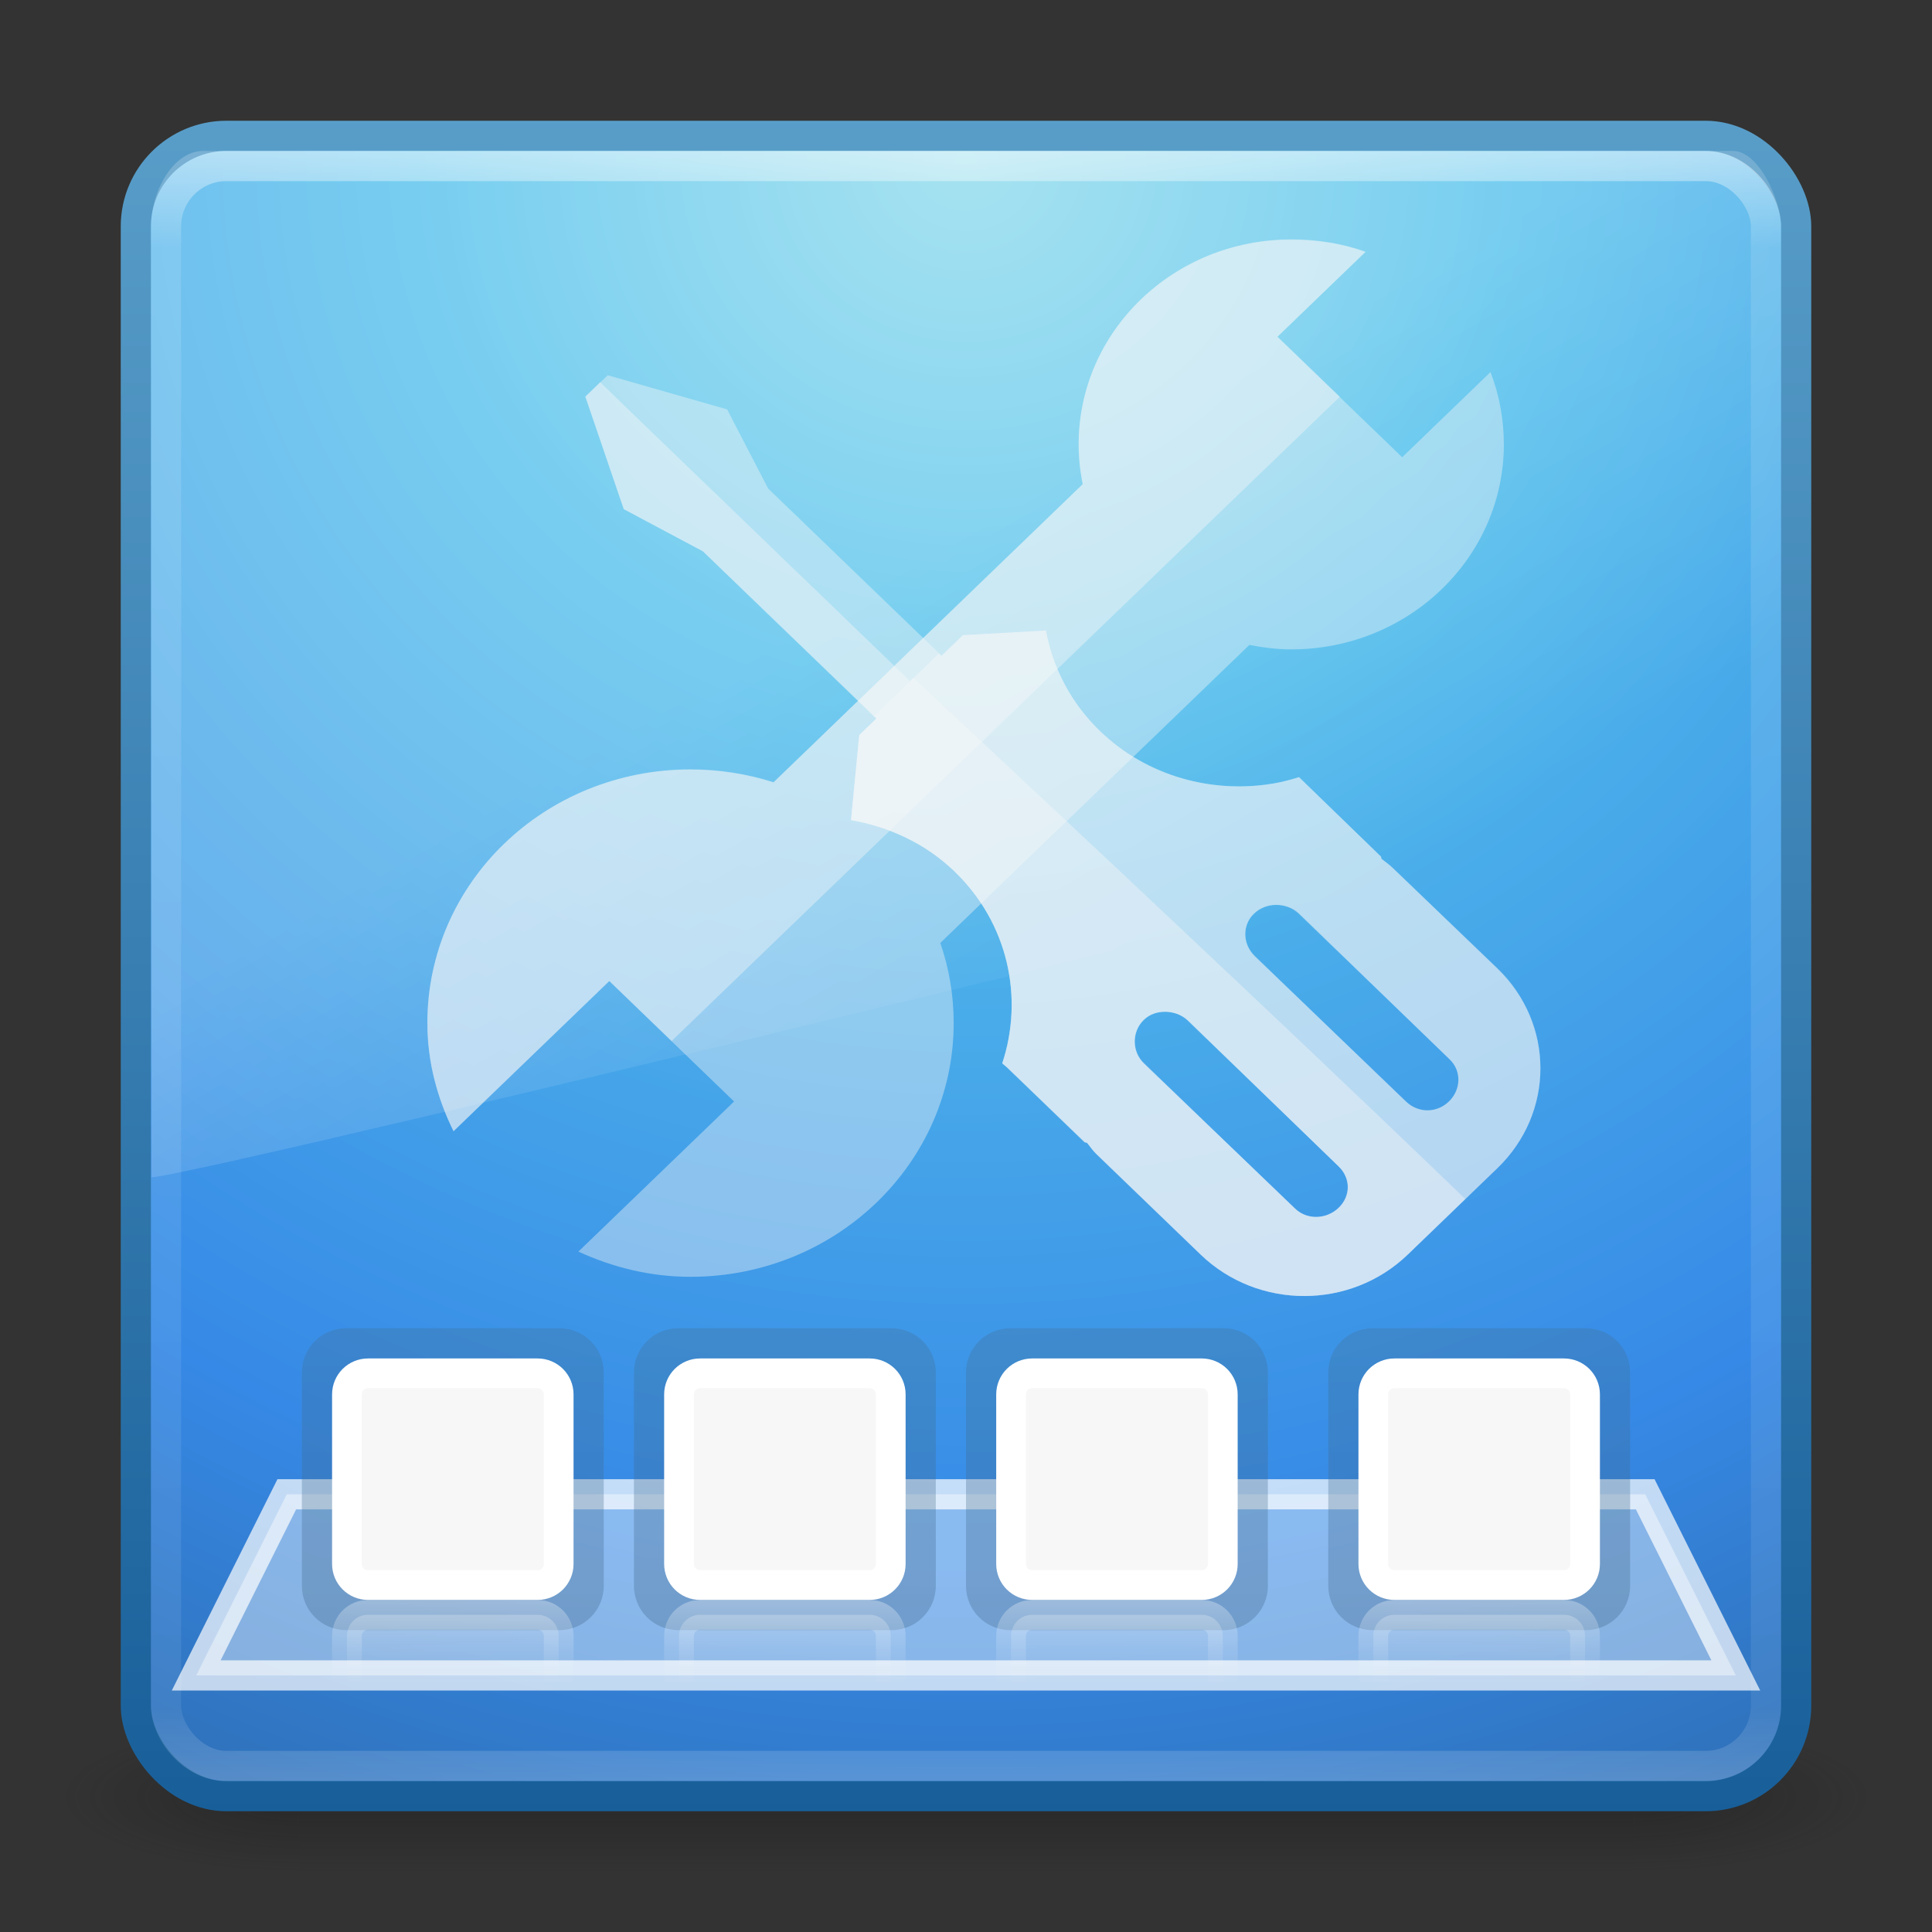 <?xml version="1.0" encoding="UTF-8" standalone="no"?>
<!-- Created with Inkscape (http://www.inkscape.org/) -->

<svg
   xmlns:dc="http://purl.org/dc/elements/1.1/"
   xmlns:cc="http://creativecommons.org/ns#"
   xmlns:rdf="http://www.w3.org/1999/02/22-rdf-syntax-ns#"
   xmlns:svg="http://www.w3.org/2000/svg"
   xmlns="http://www.w3.org/2000/svg"
   xmlns:xlink="http://www.w3.org/1999/xlink"
   xmlns:sodipodi="http://sodipodi.sourceforge.net/DTD/sodipodi-0.dtd"
   xmlns:inkscape="http://www.inkscape.org/namespaces/inkscape"
   width="64px"
   height="64px"
   id="svg4087"
   version="1.1"
   inkscape:version="0.48.4 r9939"
   sodipodi:docname="plank.svg">
  <rect width="100%" height="100%" fill="#333333" stroke="none"/>
  <defs
     id="defs4089">
    <linearGradient
       inkscape:collect="always"
       xlink:href="#linearGradient3994"
       id="linearGradient4000"
       x1="32.333"
       y1="53.11"
       x2="32.333"
       y2="55.826"
       gradientUnits="userSpaceOnUse" />
    <linearGradient
       inkscape:collect="always"
       id="linearGradient3994">
      <stop
         style="stop-color:#f7f7f7;stop-opacity:1;"
         offset="0"
         id="stop3996" />
      <stop
         style="stop-color:#f7f7f7;stop-opacity:0;"
         offset="1"
         id="stop3998" />
    </linearGradient>
    <linearGradient
       inkscape:collect="always"
       xlink:href="#linearGradient4002"
       id="linearGradient4008"
       x1="32.333"
       y1="53.11"
       x2="32.333"
       y2="55.826"
       gradientUnits="userSpaceOnUse" />
    <linearGradient
       inkscape:collect="always"
       id="linearGradient4002">
      <stop
         style="stop-color:#ffffff;stop-opacity:1;"
         offset="0"
         id="stop4004" />
      <stop
         style="stop-color:#ffffff;stop-opacity:0;"
         offset="1"
         id="stop4006" />
    </linearGradient>
    <linearGradient
       inkscape:collect="always"
       xlink:href="#linearGradient3707-319-631-407-324"
       id="linearGradient4009"
       x1="33.076"
       y1="52.348"
       x2="33.076"
       y2="8.137"
       gradientUnits="userSpaceOnUse"
       gradientTransform="translate(0,-6)" />
    <linearGradient
       id="linearGradient3707-319-631-407-324">
      <stop
         offset="0"
         style="stop-color:#185f9a;stop-opacity:1;"
         id="stop3760" />
      <stop
         offset="1"
         style="stop-color:#599ec9;stop-opacity:1;"
         id="stop3762" />
    </linearGradient>
    <linearGradient
       y2="-61.256"
       x2="19.875"
       y1="38.245"
       x1="19.875"
       gradientTransform="matrix(-0.5,0,0,0.5,41.431,39.5)"
       gradientUnits="userSpaceOnUse"
       id="linearGradient3153-4"
       xlink:href="#linearGradient3707-319-631-407-1-846-5-4-5-2"
       inkscape:collect="always" />
    <linearGradient
       id="linearGradient3707-319-631-407-1-846-5-4-5-2">
      <stop
         id="stop3788-4-8-9-54"
         style="stop-color:#365a7c;stop-opacity:1"
         offset="0" />
      <stop
         id="stop3790-2-1-9-7"
         style="stop-color:#5ea1ca;stop-opacity:1;"
         offset="1" />
    </linearGradient>
    <linearGradient
       inkscape:collect="always"
       xlink:href="#linearGradient8265-821-176-38-919-66-249-7-7"
       id="linearGradient3158"
       gradientUnits="userSpaceOnUse"
       gradientTransform="matrix(1.172,0,0,1.843,3.809,-5.53)"
       x1="16.626"
       y1="15.298"
       x2="20.055"
       y2="24.628" />
    <linearGradient
       id="linearGradient8265-821-176-38-919-66-249-7-7">
      <stop
         id="stop2687-1-9"
         style="stop-color:#ffffff;stop-opacity:1"
         offset="0" />
      <stop
         id="stop2689-5-4"
         style="stop-color:#ffffff;stop-opacity:0"
         offset="1" />
    </linearGradient>
    <linearGradient
       y2="43"
       x2="24"
       y1="5"
       x1="24"
       gradientTransform="matrix(1.432,0,0,1.432,-2.378,-2.378)"
       gradientUnits="userSpaceOnUse"
       id="linearGradient3107"
       xlink:href="#linearGradient3924"
       inkscape:collect="always" />
    <linearGradient
       id="linearGradient3924">
      <stop
         id="stop3926"
         style="stop-color:#ffffff;stop-opacity:1"
         offset="0" />
      <stop
         id="stop3928"
         style="stop-color:#ffffff;stop-opacity:0.235"
         offset="0.063" />
      <stop
         id="stop3930"
         style="stop-color:#ffffff;stop-opacity:0.157"
         offset="0.951" />
      <stop
         id="stop3932"
         style="stop-color:#ffffff;stop-opacity:0.392"
         offset="1" />
    </linearGradient>
    <radialGradient
       inkscape:collect="always"
       xlink:href="#linearGradient2867-449-88-871-390-598-476-591-434-148-57-177"
       id="radialGradient3164"
       gradientUnits="userSpaceOnUse"
       gradientTransform="matrix(2.7399122e-8,3.296,-3.487,-6.0720391e-8,61.46,-19.382)"
       cx="7.496"
       cy="8.45"
       fx="7.496"
       fy="8.45"
       r="20" />
    <linearGradient
       id="linearGradient2867-449-88-871-390-598-476-591-434-148-57-177">
      <stop
         offset="0"
         style="stop-color:#90dbec;stop-opacity:1;"
         id="stop3750" />
      <stop
         offset="0.262"
         style="stop-color:#55c1ec;stop-opacity:1;"
         id="stop3752" />
      <stop
         offset="0.705"
         style="stop-color:#3689e6;stop-opacity:1;"
         id="stop3754" />
      <stop
         offset="1"
         style="stop-color:#2b63a0;stop-opacity:1;"
         id="stop3756" />
    </linearGradient>
    <linearGradient
       inkscape:collect="always"
       xlink:href="#linearGradient3707-319-631-407-324"
       id="linearGradient3166"
       gradientUnits="userSpaceOnUse"
       gradientTransform="matrix(1.41,0,0,1.41,-1.846,-1.846)"
       x1="24"
       y1="44"
       x2="24"
       y2="3.899" />
    <radialGradient
       cx="4.993"
       cy="43.5"
       r="2.5"
       fx="4.993"
       fy="43.5"
       id="radialGradient2873-966-168"
       xlink:href="#linearGradient3688-166-749"
       gradientUnits="userSpaceOnUse"
       gradientTransform="matrix(2.004,0,0,1.4,27.988,-17.4)" />
    <linearGradient
       id="linearGradient3688-166-749">
      <stop
         id="stop2883"
         style="stop-color:#181818;stop-opacity:1"
         offset="0" />
      <stop
         id="stop2885"
         style="stop-color:#181818;stop-opacity:0"
         offset="1" />
    </linearGradient>
    <radialGradient
       cx="4.993"
       cy="43.5"
       r="2.5"
       fx="4.993"
       fy="43.5"
       id="radialGradient2875-742-326"
       xlink:href="#linearGradient3688-464-309"
       gradientUnits="userSpaceOnUse"
       gradientTransform="matrix(2.004,0,0,1.4,-20.012,-104.4)" />
    <linearGradient
       id="linearGradient3688-464-309">
      <stop
         id="stop2889"
         style="stop-color:#181818;stop-opacity:1"
         offset="0" />
      <stop
         id="stop2891"
         style="stop-color:#181818;stop-opacity:0"
         offset="1" />
    </linearGradient>
    <linearGradient
       x1="25.058"
       y1="47.028"
       x2="25.058"
       y2="39.999"
       id="linearGradient2877-634-617"
       xlink:href="#linearGradient3702-501-757"
       gradientUnits="userSpaceOnUse" />
    <linearGradient
       id="linearGradient3702-501-757">
      <stop
         id="stop2895"
         style="stop-color:#181818;stop-opacity:0"
         offset="0" />
      <stop
         id="stop2897"
         style="stop-color:#181818;stop-opacity:1"
         offset="0.5" />
      <stop
         id="stop2899"
         style="stop-color:#181818;stop-opacity:0"
         offset="1" />
    </linearGradient>
  </defs>
  <sodipodi:namedview
     id="base"
     pagecolor="#ffffff"
     bordercolor="#666666"
     borderopacity="1.0"
     inkscape:pageopacity="0.0"
     inkscape:pageshadow="2"
     inkscape:zoom="7.7781746"
     inkscape:cx="33.444881"
     inkscape:cy="36.662548"
     inkscape:current-layer="layer1"
     showgrid="true"
     inkscape:document-units="px"
     inkscape:grid-bbox="true"
     inkscape:window-width="1366"
     inkscape:window-height="718"
     inkscape:window-x="0"
     inkscape:window-y="28"
     inkscape:window-maximized="1" />
  <g
     id="layer1"
     inkscape:label="Layer 1"
     inkscape:groupmode="layer">
    <g
       style="display:inline"
       id="g2036"
       transform="matrix(1.5,0,0,0.556,-4,35.889)">
      <g
         style="opacity:0.4"
         id="g3712"
         transform="matrix(1.053,0,0,1.286,-1.263,-13.429)">
        <rect
           style="fill:url(#radialGradient2873-966-168);fill-opacity:1;stroke:none"
           id="rect2801"
           y="40"
           x="38"
           height="7"
           width="5" />
        <rect
           style="fill:url(#radialGradient2875-742-326);fill-opacity:1;stroke:none"
           id="rect3696"
           transform="scale(-1,-1)"
           y="-47"
           x="-10"
           height="7"
           width="5" />
        <rect
           style="fill:url(#linearGradient2877-634-617);fill-opacity:1;stroke:none"
           id="rect3700"
           y="40"
           x="10"
           height="7"
           width="28" />
      </g>
    </g>
    <rect
       style="color:#000000;fill:url(#radialGradient3164);fill-opacity:1;fill-rule:nonzero;stroke:url(#linearGradient3166);stroke-width:1;stroke-linecap:round;stroke-linejoin:round;stroke-miterlimit:4;stroke-opacity:1;stroke-dasharray:none;stroke-dashoffset:0;marker:none;visibility:visible;display:inline;overflow:visible;enable-background:accumulate"
       id="rect5505-21"
       y="4.5"
       x="4.5"
       ry="3"
       rx="3"
       height="55"
       width="55" />
    <rect
       style="opacity:0.5;fill:none;stroke:url(#linearGradient3107);stroke-width:1;stroke-linecap:round;stroke-linejoin:round;stroke-miterlimit:4;stroke-opacity:1;stroke-dasharray:none;stroke-dashoffset:0"
       id="rect6741"
       y="5.5"
       x="5.5"
       ry="2"
       rx="2"
       height="53"
       width="53" />
    <path
       inkscape:connector-curvature="0"
       style="opacity:0.2;fill:url(#linearGradient3158);fill-opacity:1;fill-rule:evenodd;stroke:none"
       id="path3333"
       d="M 6.729,5 C 5.764,5 5,6.293 5,7.55 L 5.018,39 C 6.571,38.966 57.821,26.467 59,25.866 L 59,7.55 C 59,6.589 58.245,5 57.409,5 L 6.729,5 z"
       sodipodi:nodetypes="ccccccc" />
    <path
       style="opacity:0.7;fill:#ffffff;fill-opacity:0.588;stroke:#ffffff;stroke-width:1px;stroke-linecap:butt;stroke-linejoin:miter;stroke-opacity:1"
       d="m 6.5,55.5 51,0 -3,-6 -45,0 z"
       id="path4306"
       inkscape:connector-curvature="0"
       sodipodi:nodetypes="ccccc" />
    <path
       inkscape:connector-curvature="0"
       id="path3130-43"
       style="opacity:0.3;color:#000000;fill:url(#linearGradient3153-4);fill-opacity:1;fill-rule:nonzero;stroke:none;stroke-width:1;marker:none;visibility:visible;display:inline;overflow:visible;enable-background:accumulate"
       d="m 29.531,44 -7.061,0 C 21.655,44 21,44.655 21,45.469 l 0,7.061 C 21,53.345 21.655,54 22.469,54 l 7.061,0 C 30.345,54 31,53.345 31,52.531 l 0,-7.061 C 31,44.655 30.345,44 29.531,44 z m 11,0 -7.061,0 C 32.655,44 32,44.655 32,45.469 l 0,7.061 C 32,53.345 32.655,54 33.469,54 l 7.061,0 C 41.345,54 42,53.345 42,52.531 l 0,-7.061 C 42,44.655 41.345,44 40.531,44 z m 12,0 -7.061,0 C 44.655,44 44,44.655 44,45.469 l 0,7.061 C 44,53.345 44.655,54 45.469,54 l 7.061,0 C 53.345,54 54,53.345 54,52.531 l 0,-7.061 C 54,44.655 53.345,44 52.531,44 z m -34,0 -7.061,0 C 10.655,44 10,44.655 10,45.469 l 0,7.061 C 10,53.345 10.655,54 11.469,54 l 7.061,0 C 19.345,54 20,53.345 20,52.531 l 0,-7.061 C 20,44.655 19.345,44 18.531,44 z" />
    <path
       inkscape:connector-curvature="0"
       id="path3090-3"
       style="color:#000000;fill:#f7f7f7;fill-opacity:1;fill-rule:nonzero;stroke:#ffffff;stroke-width:0.985;stroke-linecap:butt;stroke-linejoin:miter;stroke-miterlimit:4;stroke-opacity:1;stroke-dashoffset:0;marker:none;visibility:visible;display:inline;overflow:visible;enable-background:accumulate"
       d="m 51.808,45.493 -5.616,0 c -0.387,0 -0.699,0.312 -0.699,0.699 l 0,5.616 c 0,0.387 0.312,0.699 0.699,0.699 l 5.616,0 c 0.387,0 0.699,-0.312 0.699,-0.699 l 0,-5.616 c 0,-0.387 -0.312,-0.699 -0.699,-0.699 z m -12,0 -5.616,0 c -0.387,0 -0.699,0.312 -0.699,0.699 l 0,5.616 c 0,0.387 0.312,0.699 0.699,0.699 l 5.616,0 c 0.387,0 0.699,-0.312 0.699,-0.699 l 0,-5.616 c 0,-0.387 -0.312,-0.699 -0.699,-0.699 z m -11,0 -5.616,0 c -0.387,0 -0.699,0.312 -0.699,0.699 l 0,5.616 c 0,0.387 0.312,0.699 0.699,0.699 l 5.616,0 c 0.387,0 0.699,-0.312 0.699,-0.699 l 0,-5.616 c 0,-0.387 -0.312,-0.699 -0.699,-0.699 z m -11,0 -5.616,0 c -0.387,0 -0.699,0.312 -0.699,0.699 l 0,5.616 c 0,0.387 0.312,0.699 0.699,0.699 l 5.616,0 c 0.387,0 0.699,-0.312 0.699,-0.699 l 0,-5.616 c 0,-0.387 -0.312,-0.699 -0.699,-0.699 z" />
    <path
       inkscape:connector-curvature="0"
       id="path3090-3-6"
       style="opacity:0.3;color:#000000;fill:url(#linearGradient4000);fill-opacity:1;fill-rule:nonzero;stroke:url(#linearGradient4008);stroke-width:0.985;stroke-linecap:butt;stroke-linejoin:miter;stroke-miterlimit:4;stroke-opacity:1;stroke-dashoffset:0;marker:none;visibility:visible;display:inline;overflow:visible;enable-background:accumulate"
       d="m 51.808,60.507 -5.616,0 c -0.387,0 -0.699,-0.312 -0.699,-0.699 l 0,-5.616 c 0,-0.387 0.312,-0.699 0.699,-0.699 l 5.616,0 c 0.387,0 0.699,0.312 0.699,0.699 l 0,5.616 c 0,0.387 -0.312,0.699 -0.699,0.699 z m -12,0 -5.616,0 c -0.387,0 -0.699,-0.312 -0.699,-0.699 l 0,-5.616 c 0,-0.387 0.312,-0.699 0.699,-0.699 l 5.616,0 c 0.387,0 0.699,0.312 0.699,0.699 l 0,5.616 c 0,0.387 -0.312,0.699 -0.699,0.699 z m -11,0 -5.616,0 c -0.387,0 -0.699,-0.312 -0.699,-0.699 l 0,-5.616 c 0,-0.387 0.312,-0.699 0.699,-0.699 l 5.616,0 c 0.387,0 0.699,0.312 0.699,0.699 l 0,5.616 c 0,0.387 -0.312,0.699 -0.699,0.699 z m -11,0 -5.616,0 c -0.387,0 -0.699,-0.312 -0.699,-0.699 l 0,-5.616 c 0,-0.387 0.312,-0.699 0.699,-0.699 l 5.616,0 c 0.387,0 0.699,0.312 0.699,0.699 l 0,5.616 c 0,0.387 -0.312,0.699 -0.699,0.699 z" />
    <path
       style="fill:#f9f9f9;fill-opacity:1;stroke:none;opacity:0.4"
       d="m 45.236,8.337 c -0.768,-0.277 -1.595,-0.408 -2.463,-0.408 -3.89,0 -7.044,3.041 -7.044,6.792 -8e-6,0.449 0.049,0.893 0.135,1.318 l -10.238,9.872 c -0.866,-0.277 -1.793,-0.427 -2.752,-0.427 -4.815,-7e-6 -8.718,3.764 -8.718,8.406 0,1.289 0.328,2.49 0.866,3.581 l 5.158,-4.973 4.138,3.99 -5.158,4.973 c 1.132,0.519 2.377,0.835 3.714,0.835 4.815,0 8.718,-3.764 8.718,-8.406 0,-0.932 -0.155,-1.817 -0.443,-2.654 l 10.238,-9.872 c 0.447,0.086 0.913,0.148 1.386,0.148 3.89,0 7.044,-3.041 7.044,-6.792 0,-0.837 -0.155,-1.653 -0.443,-2.394 l -2.925,2.821 -4.138,-3.99 2.925,-2.821 z m -8.756,9.408 c 0.036,0.069 0.058,0.137 0.096,0.204 -0.037,-0.066 -0.061,-0.137 -0.096,-0.204 z m 0.597,0.946 c 0.022,0.03 0.035,0.063 0.058,0.093 -0.022,-0.029 -0.036,-0.064 -0.058,-0.093 z m -10.238,7.72 c -0.184,-0.091 -0.386,-0.182 -0.577,-0.26 0.197,0.081 0.388,0.166 0.577,0.26 z m 3.83,3.73 c 0.083,0.159 0.158,0.318 0.231,0.482 -0.071,-0.164 -0.149,-0.324 -0.231,-0.482 z"
       id="path970"
       inkscape:connector-curvature="0" />
    <path
       style="fill:#f9f9f9;fill-opacity:1;stroke:none;opacity:0.4"
       d="m 45.232,8.349 c -0.768,-0.277 -1.598,-0.409 -2.466,-0.409 -3.89,0 -7.031,3.029 -7.031,6.78 -1.6e-5,0.449 0.049,0.894 0.135,1.319 l -10.249,9.882 c -0.866,-0.277 -1.795,-0.427 -2.755,-0.427 -2.407,0 -4.587,0.931 -6.165,2.452 -1.578,1.521 -2.543,3.623 -2.543,5.944 0,1.289 0.329,2.493 0.867,3.585 l 5.163,-4.978 2.061,1.988 22.135,-21.343 -2.061,-1.988 2.909,-2.805 z"
       id="rect997"
       inkscape:connector-curvature="0" />
    <path
       style="fill:#f9f9f9;fill-opacity:1;stroke:none;opacity:0.4"
       d="m 19.392,13.144 1.266,3.723 2.626,1.4 5.746,5.54 -0.556,0.536 -0.278,2.83 c 1.258,0.223 2.459,0.763 3.429,1.698 1.783,1.719 2.29,4.18 1.575,6.344 l 0.154,0.149 2.564,2.472 c 0.025,0.024 0.064,0.013 0.093,0.03 0.104,0.123 0.19,0.243 0.309,0.357 l 3.46,3.336 c 1.9,1.832 4.958,1.832 6.858,8e-6 l 2.965,-2.859 c 1.9,-1.832 1.9,-4.781 0,-6.612 l -3.46,-3.336 c -0.119,-0.114 -0.243,-0.198 -0.371,-0.298 -0.018,-0.028 -0.006,-0.065 -0.031,-0.089 l -2.718,-2.621 c -0.28,0.086 -0.546,0.16 -0.834,0.209 -2.016,0.344 -4.186,-0.223 -5.746,-1.728 -0.979,-0.944 -1.566,-2.11 -1.792,-3.336 l -2.749,0.149 -0.71,0.685 -5.746,-5.54 -1.359,-2.621 -3.954,-1.132 -0.741,0.715 z m 18.503,20.641 c 0.402,-0.388 1.05,-0.358 1.452,0.03 l 5.004,4.825 c 0.402,0.388 0.402,0.982 8e-6,1.37 -0.402,0.388 -1.05,0.418 -1.452,0.03 l -5.004,-4.825 c -0.402,-0.388 -0.402,-1.042 0,-1.43 z m 3.645,-3.515 c 0.402,-0.388 1.081,-0.388 1.483,0 l 5.004,4.825 c 0.402,0.388 0.371,1.012 -0.031,1.4 -0.402,0.388 -1.019,0.388 -1.421,-8e-6 l -5.004,-4.825 c -0.402,-0.388 -0.433,-1.012 -0.031,-1.4 z"
       id="rect888"
       inkscape:connector-curvature="0" />
    <path
       style="fill:#f9f9f9;fill-opacity:1;stroke:none;opacity:0.4"
       d="m 34.645,20.883 -2.752,0.158 -0.708,0.683 -0.082,-0.079 -2.152,2.075 0.082,0.079 -0.572,0.552 -0.272,2.811 c 1.258,0.223 2.463,0.772 3.433,1.708 1.783,1.719 2.295,4.193 1.58,6.357 l 0.163,0.131 2.561,2.469 c 0.025,0.024 0.053,0.009 0.082,0.026 0.104,0.123 0.181,0.253 0.3,0.368 l 3.46,3.336 c 1.9,1.832 4.966,1.832 6.865,0 l 2.97,-2.863 c 1.9,-1.832 1.9,-4.788 0,-6.62 l -3.46,-3.31 c -0.119,-0.114 -0.254,-0.215 -0.381,-0.315 -0.018,-0.028 -0.002,-0.055 -0.027,-0.079 l -2.697,-2.627 c -0.28,0.086 -0.557,0.162 -0.845,0.21 -2.016,0.344 -4.188,-0.23 -5.748,-1.734 -0.979,-0.944 -1.572,-2.111 -1.798,-3.336 z m 7.628,9.089 c 0.27,0 0.562,0.095 0.763,0.289 l 4.986,4.834 c 0.402,0.388 0.375,1.005 -0.027,1.392 -0.402,0.388 -1.015,0.388 -1.417,0 l -5.013,-4.807 c -0.402,-0.388 -0.429,-1.031 -0.027,-1.419 0.201,-0.194 0.465,-0.289 0.735,-0.289 z m -3.651,3.546 c 0.262,0.008 0.535,0.095 0.736,0.289 l 4.986,4.834 c 0.402,0.388 0.402,0.978 0,1.366 -0.402,0.388 -1.042,0.414 -1.444,0.026 l -5.013,-4.807 c -0.402,-0.388 -0.402,-1.057 0,-1.445 0.201,-0.194 0.473,-0.27 0.736,-0.263 z"
       id="path937"
       inkscape:connector-curvature="0" />
    <path
       style="fill:#f9f9f9;fill-opacity:1;stroke:none;opacity:0.4"
       d="m 30.259,22.46 -1.308,1.261 0.082,0.079 -0.572,0.552 -0.272,2.811 c 1.258,0.223 2.463,0.772 3.433,1.708 1.783,1.719 2.295,4.193 1.58,6.357 l 0.163,0.131 2.561,2.469 c 0.025,0.024 0.053,0.009 0.082,0.026 0.104,0.123 0.181,0.253 0.3,0.368 l 3.46,3.336 c 1.9,1.832 4.966,1.832 6.865,0 l 1.907,-1.839 C 41.401,32.83 30.407,22.597 30.259,22.46 z m 8.364,11.059 c 0.262,0.008 0.535,0.095 0.736,0.289 l 4.986,4.834 c 0.402,0.388 0.402,0.978 0,1.366 -0.402,0.388 -1.042,0.414 -1.444,0.026 l -5.013,-4.807 c -0.402,-0.388 -0.402,-1.057 0,-1.445 0.201,-0.194 0.473,-0.27 0.736,-0.263 z"
       id="path942"
       inkscape:connector-curvature="0" />
    <path
       style="fill:#f9f9f9;fill-opacity:1;stroke:none;opacity:0.4"
       d="m 19.879,12.661 -0.49,0.473 1.28,3.73 2.615,1.392 5.667,5.464 1.199,-1.156 -10.271,-9.904 z"
       id="path947"
       inkscape:connector-curvature="0" />
  </g>
</svg>
